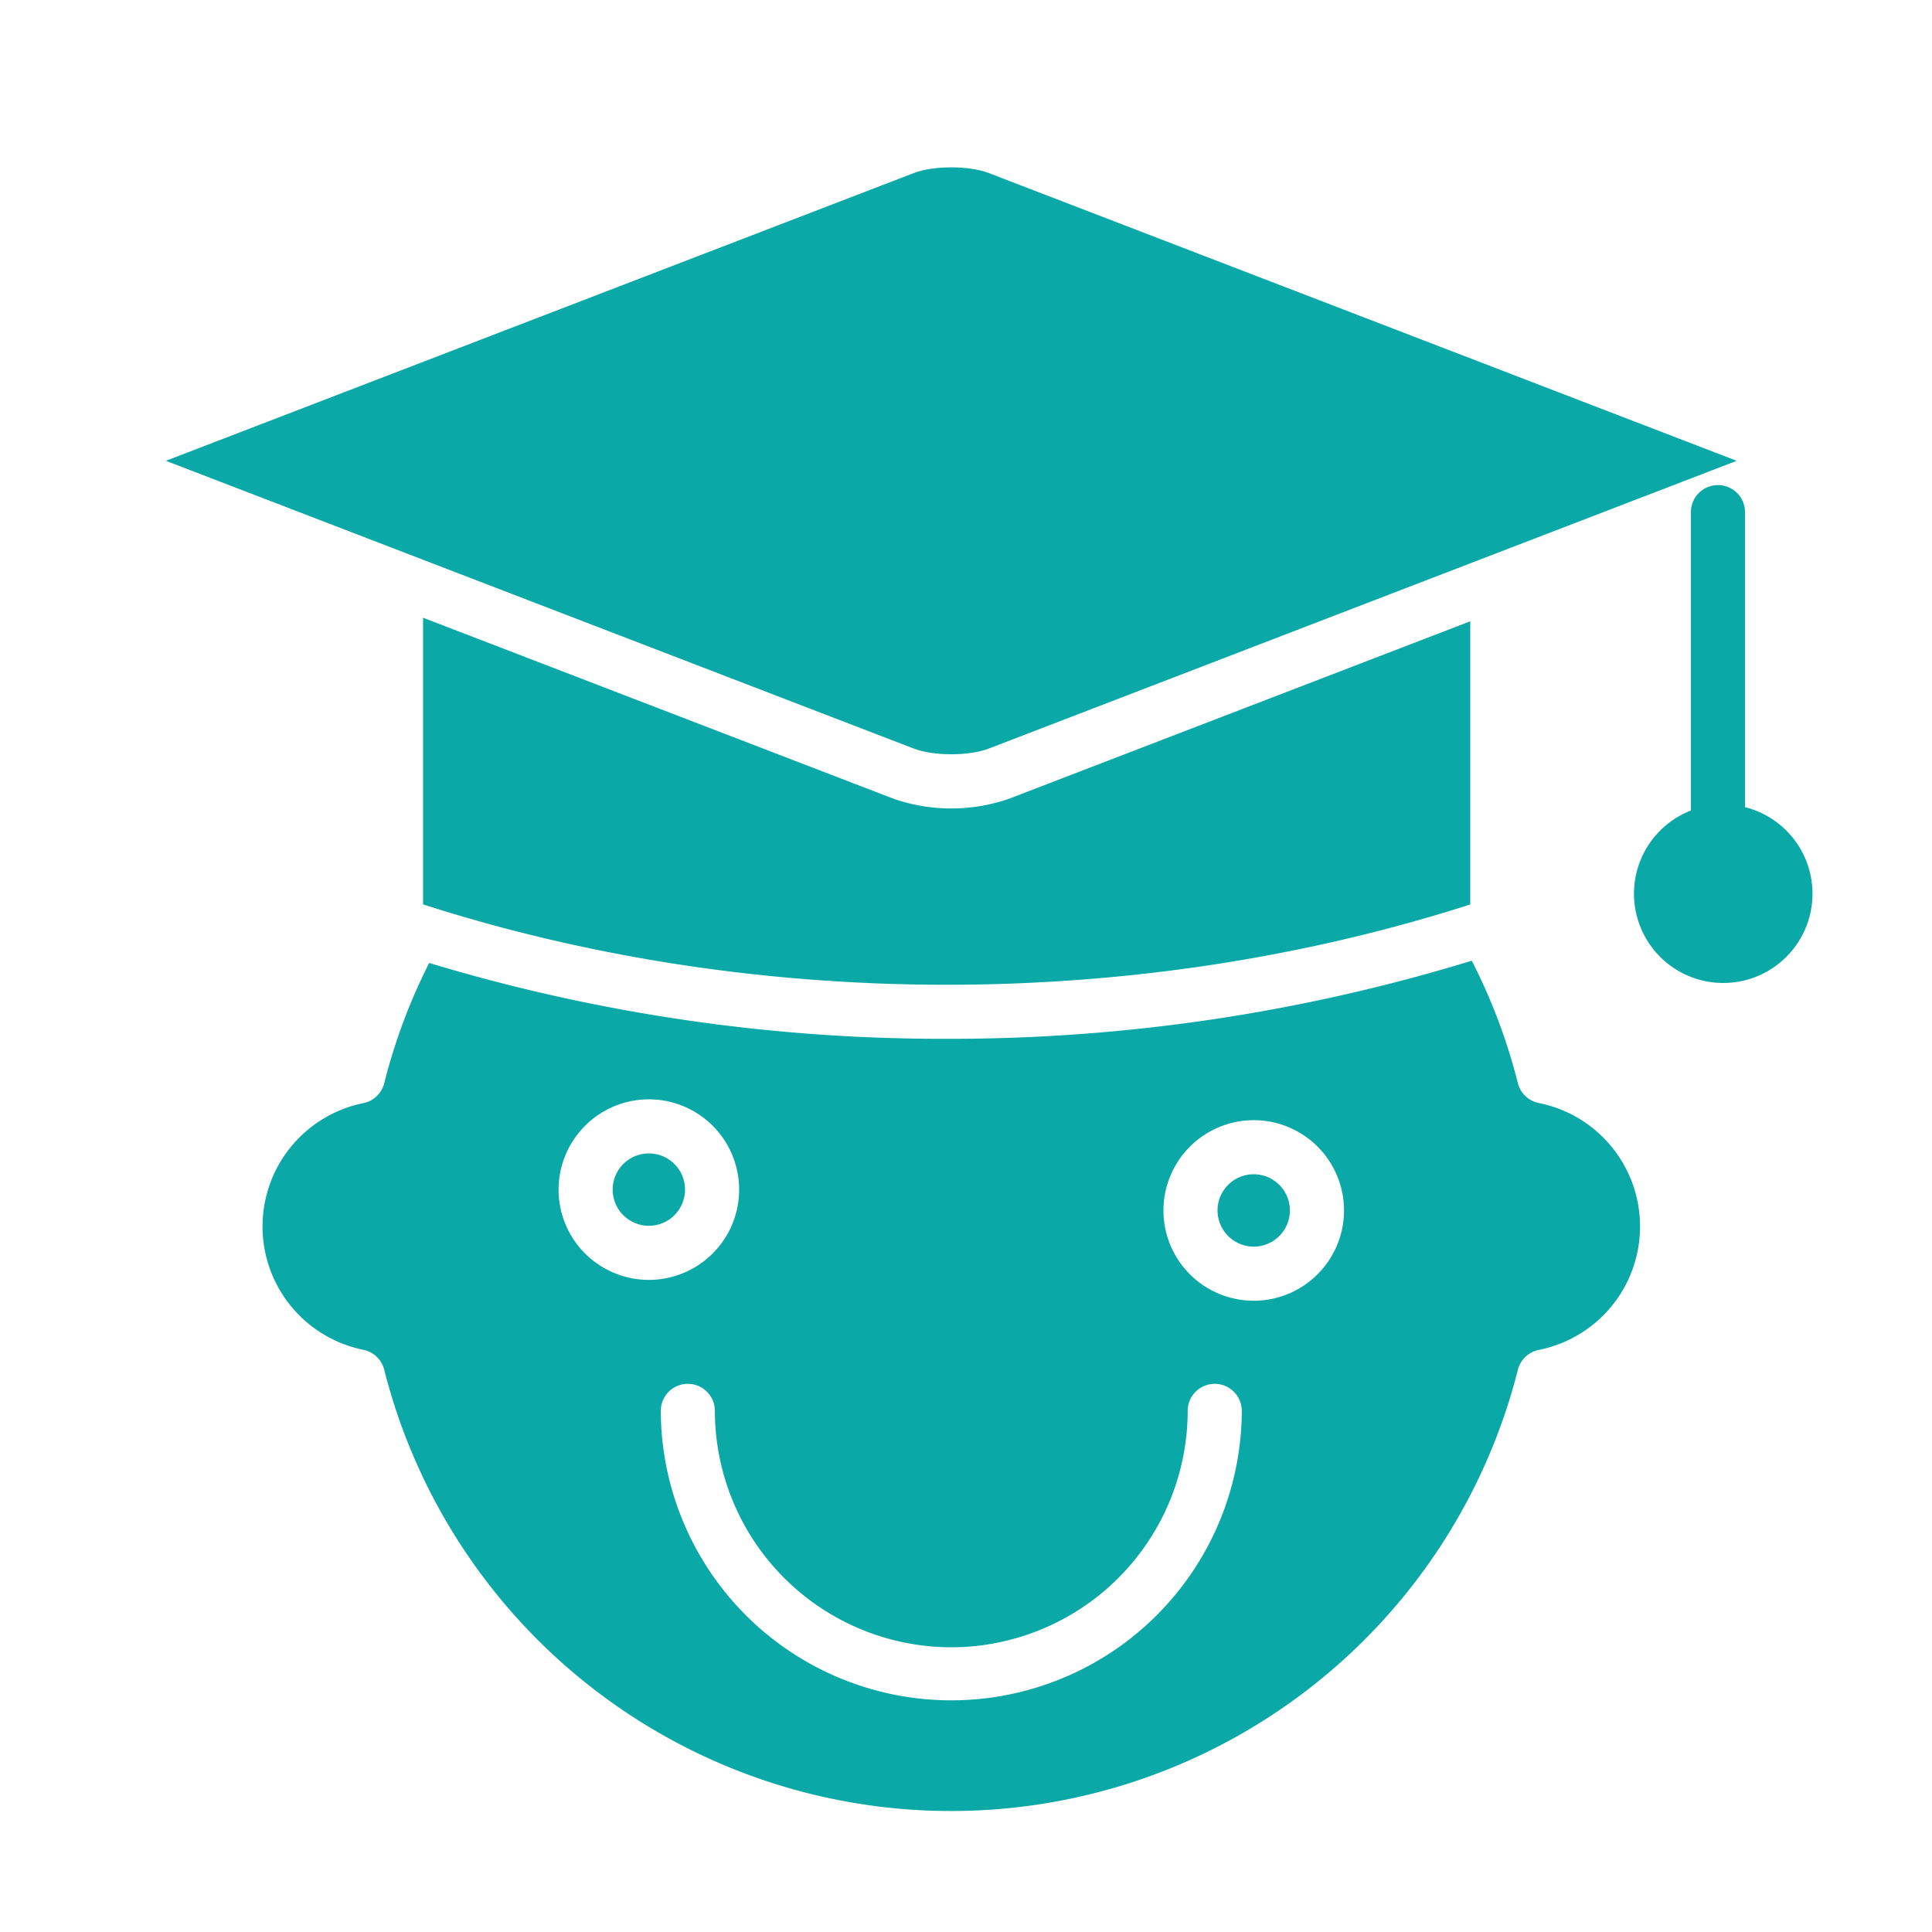 <svg xmlns="http://www.w3.org/2000/svg" data-name="Layer 1" fill="#0aa8a7" viewBox="0 0 500 500" width="60px" height="60px" x="0px" y="0px">
  <title>Baby Education</title>
  <path d="M437.607,132.541v77.22a23.1,23.1,0,1,0,14-.871V132.541a7,7,0,0,0-14,0Z"/>
  <path d="M324.461,322.627a9.364,9.364,0,1,0-9.364-9.364A9.374,9.374,0,0,0,324.461,322.627Z"/>
  <path d="M380.505,234.073V160.787L260.882,206.813a45.868,45.868,0,0,1-29.38,0L109.493,159.869v74.188C195.772,261.8,294.166,261.777,380.505,234.073Z"/>
  <path d="M255.854,193.746l193.6-74.488-193.6-74.487c-5.056-1.947-14.268-1.947-19.324,0l-193.6,74.487,193.6,74.488C241.586,195.693,250.8,195.693,255.854,193.746Z"/>
  <path d="M94.025,285.492a32.569,32.569,0,0,0,0,63.833,7,7,0,0,1,5.408,5.154,151.321,151.321,0,0,0,293.392.03,7,7,0,0,1,5.429-5.156,32.576,32.576,0,0,0,0-63.888,7,7,0,0,1-5.429-5.157,150.226,150.226,0,0,0-11.929-31.68,460.7,460.7,0,0,1-135.939,20.216,459.863,459.863,0,0,1-133.886-19.633,150.286,150.286,0,0,0-11.638,31.127A7,7,0,0,1,94.025,285.492ZM324.461,289.9A23.364,23.364,0,1,1,301.1,313.263,23.39,23.39,0,0,1,324.461,289.9ZM246.192,426.317a61.251,61.251,0,0,0,61.181-61.181,7,7,0,0,1,14,0,75.182,75.182,0,0,1-150.363,0,7,7,0,1,1,14,0A61.251,61.251,0,0,0,246.192,426.317ZM167.924,284.506a23.364,23.364,0,1,1-23.364,23.363A23.39,23.39,0,0,1,167.924,284.506Z"/>
  <path d="M167.924,317.233a9.364,9.364,0,1,0-9.364-9.364A9.374,9.374,0,0,0,167.924,317.233Z"/>
</svg>
